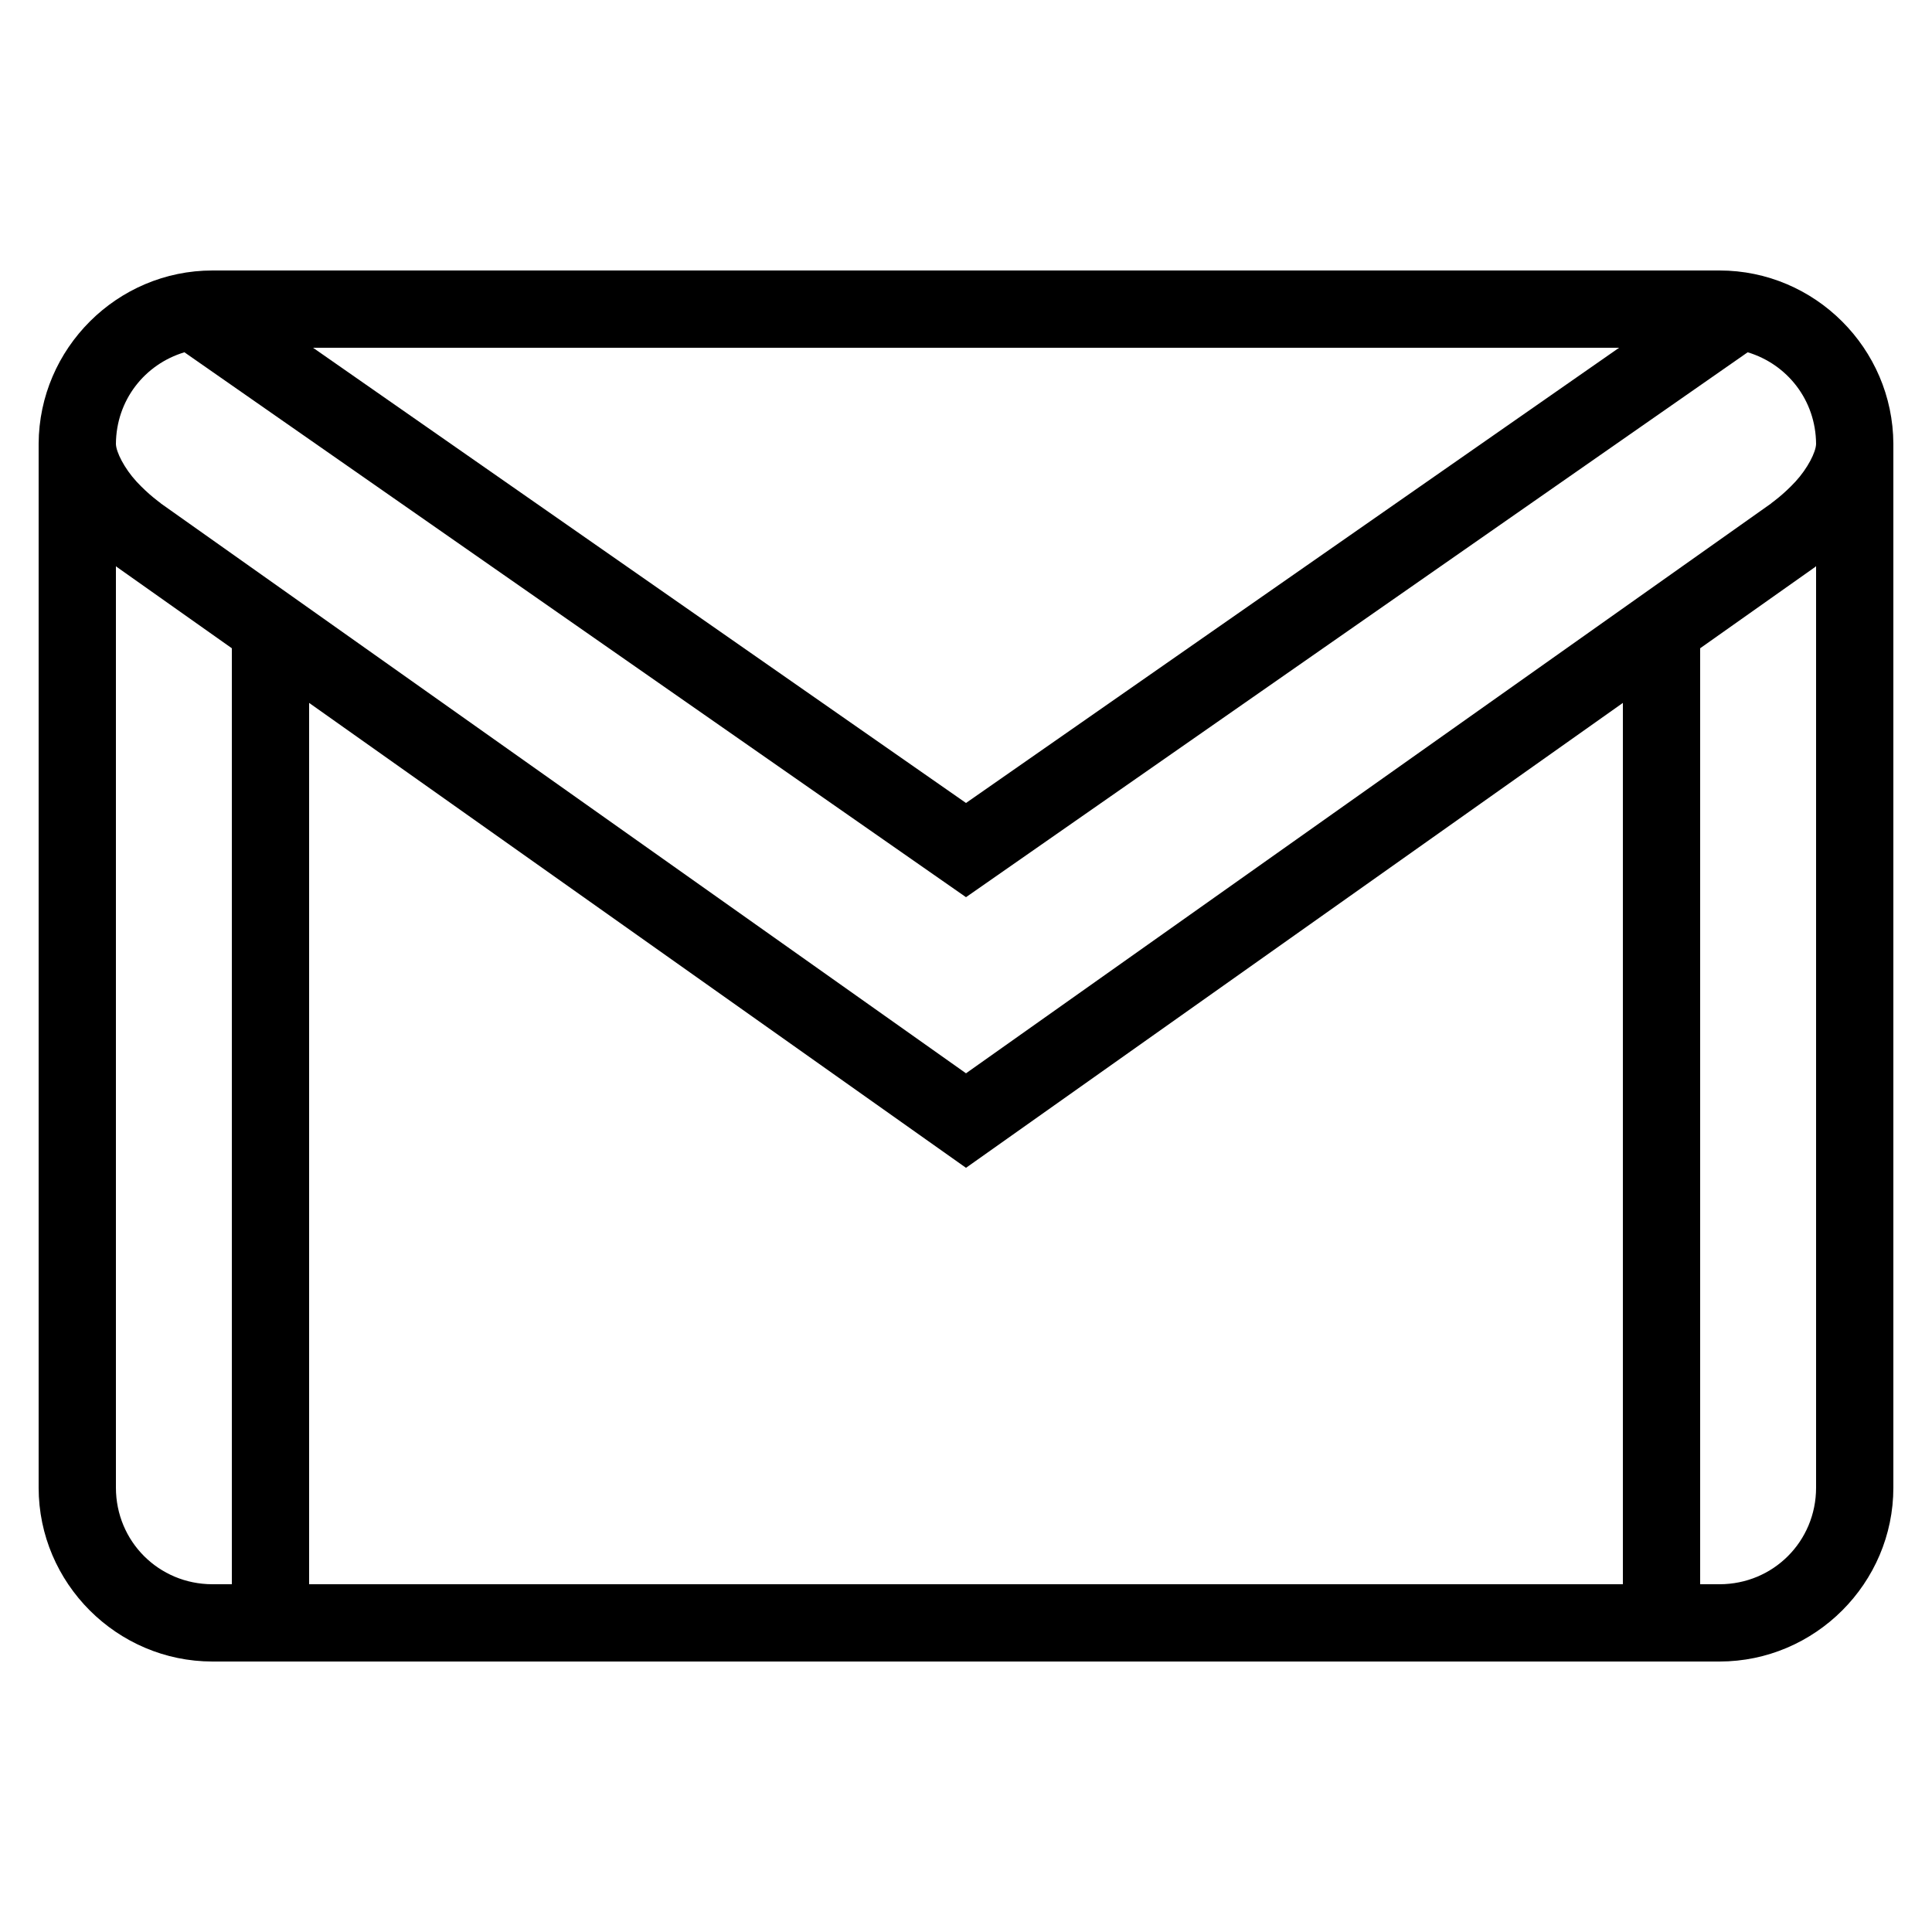 <svg fill="#000000" xmlns="http://www.w3.org/2000/svg"  viewBox="0 0 50 50" width="48" height="48"><path d="M 5.5 7 C 3.031 7 1.012 9.016 1 11.484 C 1 11.484 1 11.488 1 11.492 C 1 11.496 1 11.496 1 11.5 L 1 38.5 C 1 40.973 3.027 43 5.5 43 L 44.5 43 C 46.973 43 49 40.973 49 38.5 L 49 11.5 C 49 11.496 49 11.496 49 11.492 C 49 11.488 49 11.484 49 11.484 C 48.988 9.016 46.969 7 44.5 7 Z M 8.102 9 L 41.902 9 L 25 20.781 Z M 4.773 9.117 L 25 23.219 L 45.23 9.117 C 46.254 9.426 46.992 10.355 47 11.488 C 46.996 11.699 46.781 12.121 46.469 12.461 C 46.152 12.805 45.844 13.02 45.844 13.02 L 45.84 13.027 L 25 27.777 L 4.16 13.027 L 4.156 13.02 C 4.156 13.02 3.848 12.805 3.531 12.461 C 3.219 12.121 3.004 11.699 3 11.488 C 3.008 10.355 3.746 9.426 4.773 9.117 Z M 3 14.652 C 3 14.652 3.008 14.66 3.008 14.66 L 3.016 14.664 L 3.016 14.668 L 6 16.777 L 6 41 L 5.5 41 C 4.109 41 3 39.891 3 38.5 Z M 47 14.652 L 47 38.5 C 47 39.891 45.891 41 44.5 41 L 44 41 L 44 16.777 L 46.984 14.668 L 46.984 14.664 C 46.984 14.664 47 14.652 47 14.652 Z M 8 18.191 L 25 30.223 L 42 18.191 L 42 41 L 8 41 Z"/></svg>